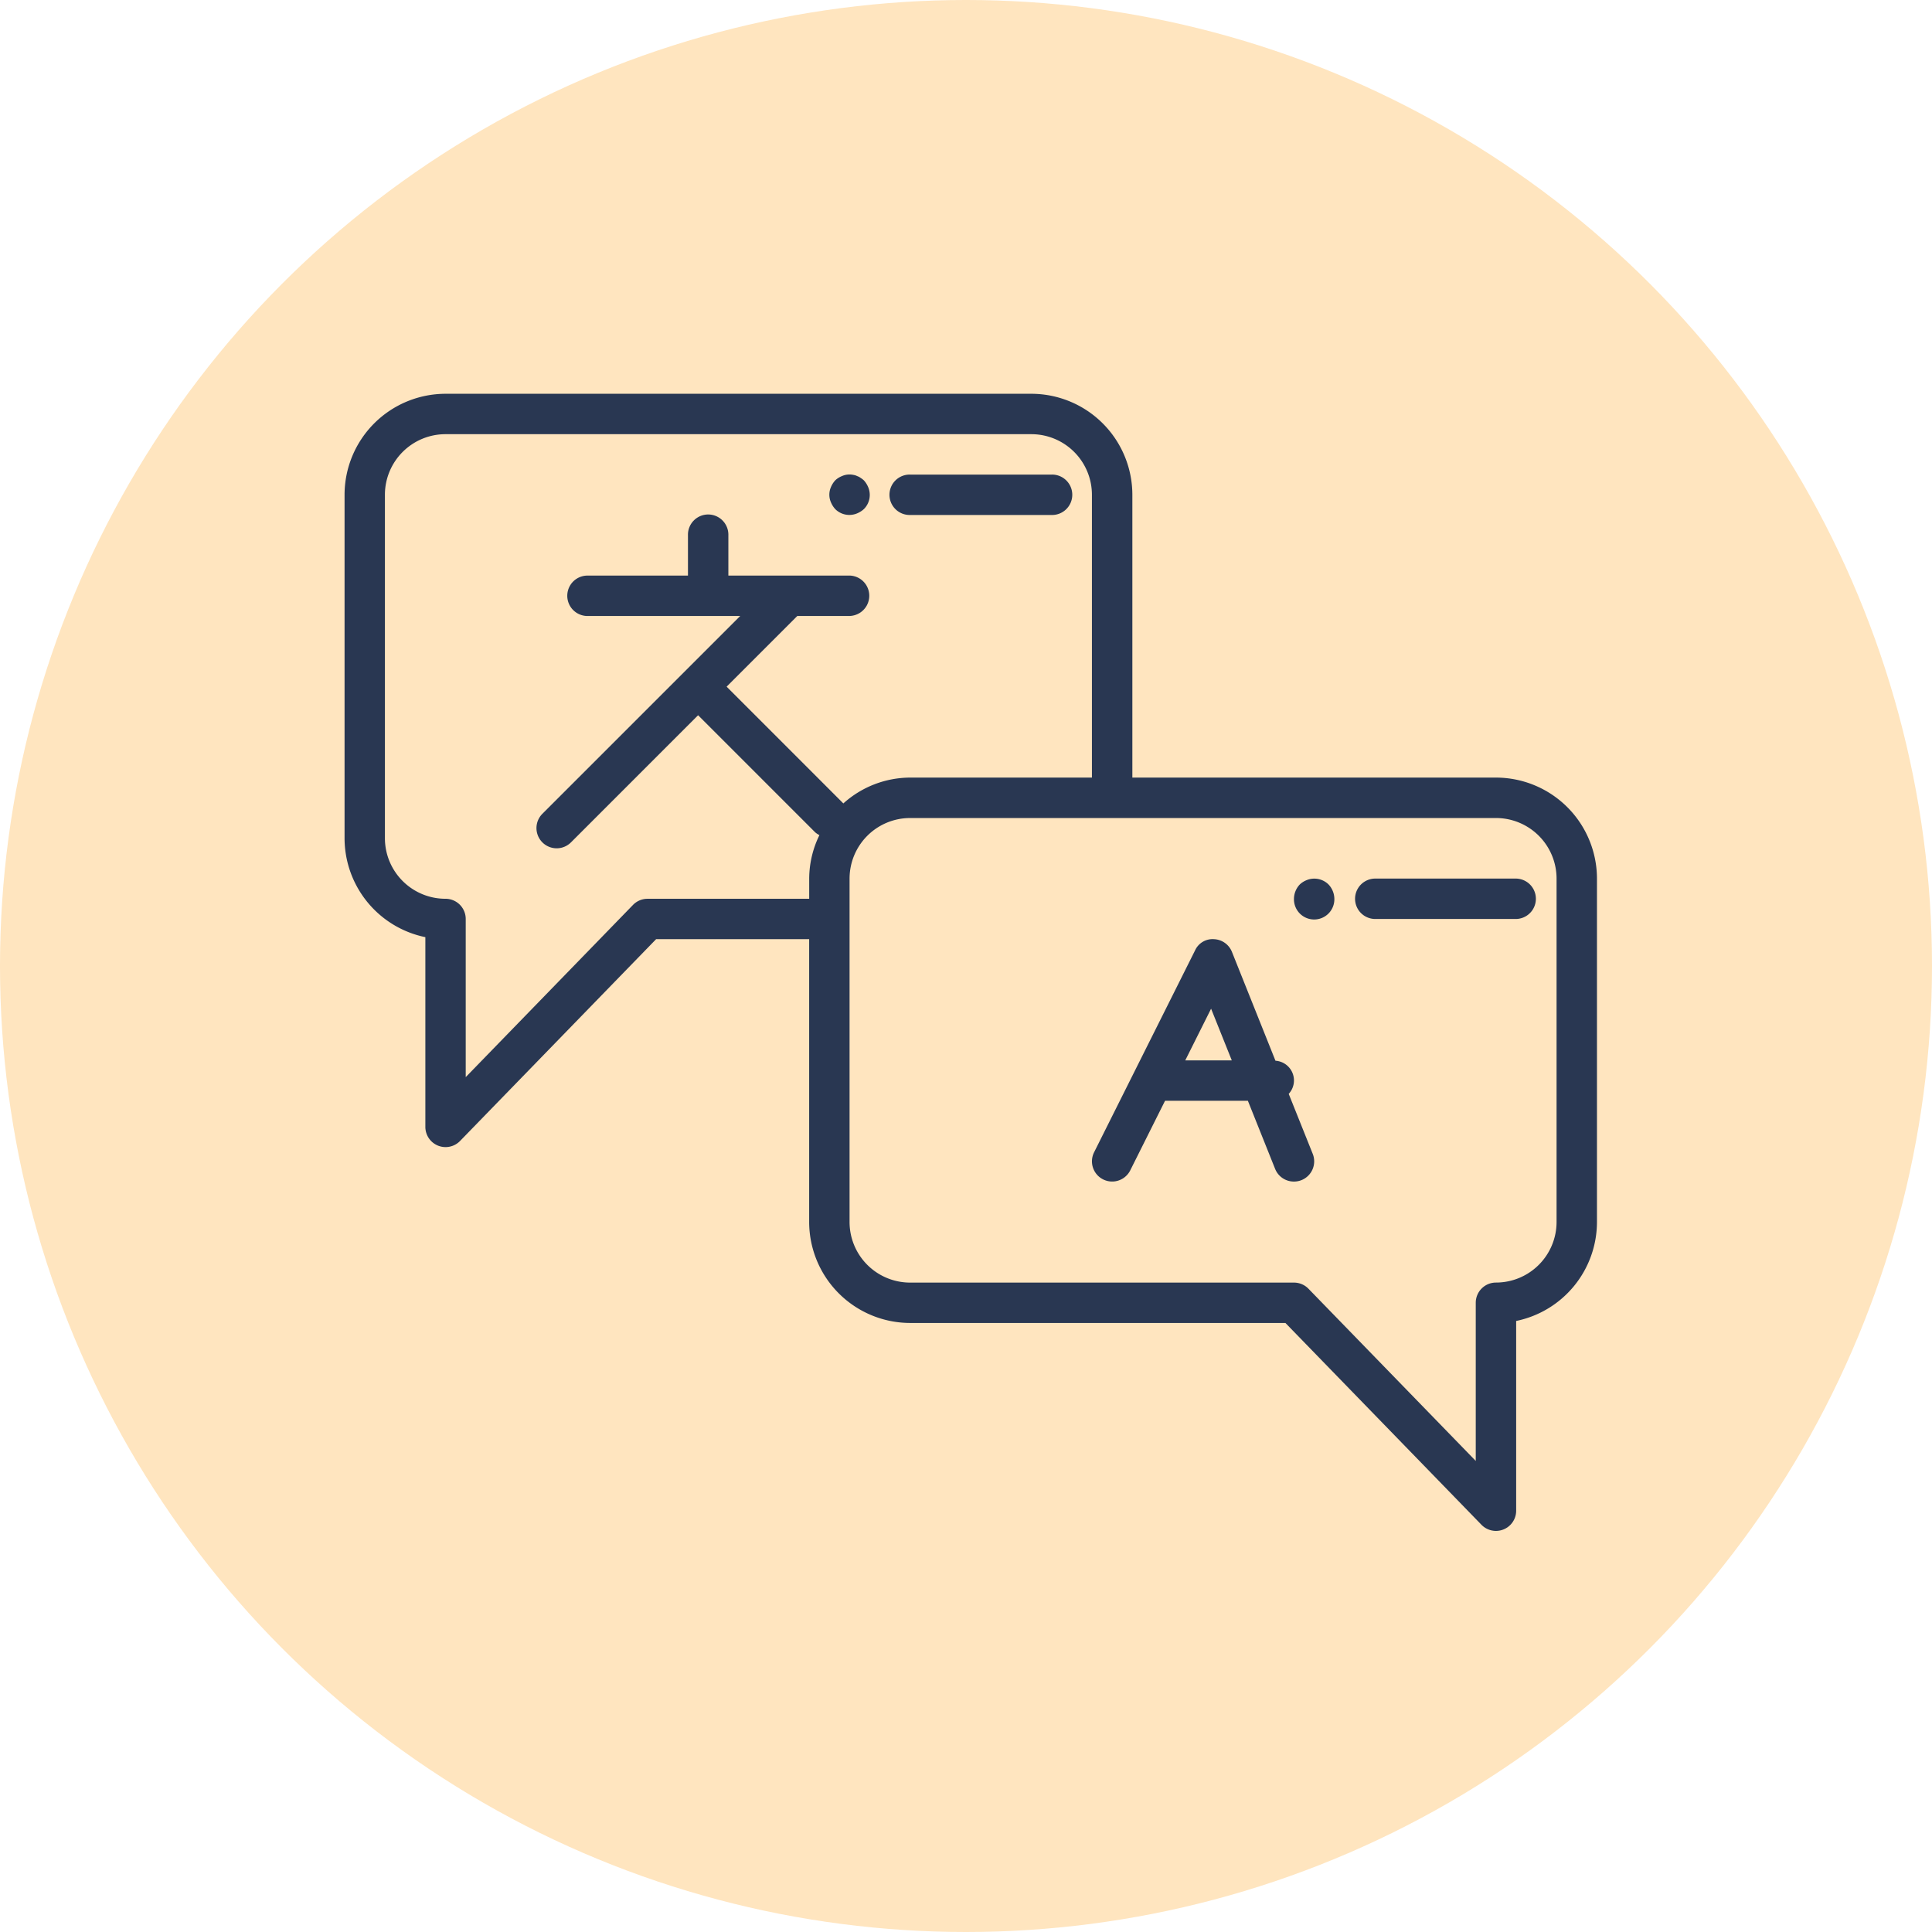 <svg id="Component_23_1" data-name="Component 23 – 1" xmlns="http://www.w3.org/2000/svg" width="157" height="157" viewBox="0 0 157 157">
  <circle id="Ellipse_13" data-name="Ellipse 13" cx="78.5" cy="78.5" r="78.5" fill="#ffcb7e" opacity="0.493"/>
  <g id="subject" transform="translate(28 31.5)" opacity="0.87">
    <path id="Path_4750" data-name="Path 4750" d="M93.566,31.689H64.019V8.708A8.217,8.217,0,0,0,55.812.5H8.208A8.217,8.217,0,0,0,0,8.708V36.613a8.22,8.22,0,0,0,6.566,8.043V60.071A1.642,1.642,0,0,0,9.384,61.22l15.933-16.4H37.755V67.8a8.217,8.217,0,0,0,8.208,8.208H76.457L92.39,92.41a1.642,1.642,0,0,0,2.818-1.149V75.845a8.22,8.22,0,0,0,6.566-8.043V39.9A8.217,8.217,0,0,0,93.566,31.689ZM24.623,41.538a1.64,1.64,0,0,0-1.177.492l-13.6,14V43.179a1.642,1.642,0,0,0-1.642-1.642,4.925,4.925,0,0,1-4.925-4.925V8.708A4.925,4.925,0,0,1,8.208,3.783h47.6a4.925,4.925,0,0,1,4.925,4.925V31.689H45.962a8.147,8.147,0,0,0-5.429,2.1L31.048,24.3l5.745-5.745h4.245a1.642,1.642,0,0,0,0-3.283H31.189V11.991a1.642,1.642,0,1,0-3.283,0v3.283H19.7a1.642,1.642,0,0,0,0,3.283H32.151L16.075,34.632A1.642,1.642,0,1,0,18.4,36.953l10.33-10.33,9.509,9.509a1.651,1.651,0,0,0,.349.233,8.1,8.1,0,0,0-.83,3.531v1.642ZM98.491,67.8a4.925,4.925,0,0,1-4.925,4.925,1.642,1.642,0,0,0-1.642,1.642V87.22l-13.6-14a1.64,1.64,0,0,0-1.177-.492H45.962A4.925,4.925,0,0,1,41.038,67.8V39.9a4.925,4.925,0,0,1,4.925-4.925h47.6A4.925,4.925,0,0,1,98.491,39.9Zm0,0" fill="#091d42"/>
    <path id="Path_4751" data-name="Path 4751" d="M311.984,229.053a1.607,1.607,0,0,0-1.077-2.694l-3.537-8.845a1.642,1.642,0,0,0-1.456-1.032,1.562,1.562,0,0,0-1.538.906L296.168,233.8a1.642,1.642,0,1,0,2.938,1.468l2.829-5.656h6.73l2.213,5.534a1.64,1.64,0,0,0,1.533,1.032,1.621,1.621,0,0,0,.609-.116,1.642,1.642,0,0,0,.916-2.134Zm-8.408-2.722,2.1-4.2,1.682,4.2Zm0,0" transform="translate(-235.259 -171.661)" fill="#091d42"/>
    <path id="Path_4752" data-name="Path 4752" d="M413.132,192.5H401.642a1.642,1.642,0,0,0,0,3.283h11.491a1.642,1.642,0,0,0,0-3.283Zm0,0" transform="translate(-317.924 -152.604)" fill="#091d42"/>
    <path id="Path_4753" data-name="Path 4753" d="M377.018,192.643a1.7,1.7,0,0,0-.542.345,1.718,1.718,0,0,0-.476,1.165,1.642,1.642,0,1,0,3.283,0,1.726,1.726,0,0,0-.476-1.165A1.641,1.641,0,0,0,377.018,192.643Zm0,0" transform="translate(-298.849 -152.615)" fill="#091d42"/>
    <path id="Path_4754" data-name="Path 4754" d="M217.642,35.783h11.491a1.642,1.642,0,1,0,0-3.283H217.642a1.642,1.642,0,1,0,0,3.283Zm0,0" transform="translate(-171.679 -25.434)" fill="#091d42"/>
    <path id="Path_4755" data-name="Path 4755" d="M192.475,35.3a1.624,1.624,0,0,0,1.789.345,1.91,1.91,0,0,0,.542-.345,1.624,1.624,0,0,0,.345-1.789,1.892,1.892,0,0,0-.345-.542,1.621,1.621,0,0,0-.263-.2.914.914,0,0,0-.279-.147,1,1,0,0,0-.313-.1,1.507,1.507,0,0,0-.934.1,1.7,1.7,0,0,0-.542.345,1.893,1.893,0,0,0-.345.542,1.543,1.543,0,0,0,0,1.247A1.91,1.91,0,0,0,192.475,35.3Zm0,0" transform="translate(-152.603 -25.431)" fill="#091d42"/>
  </g>
</svg>
